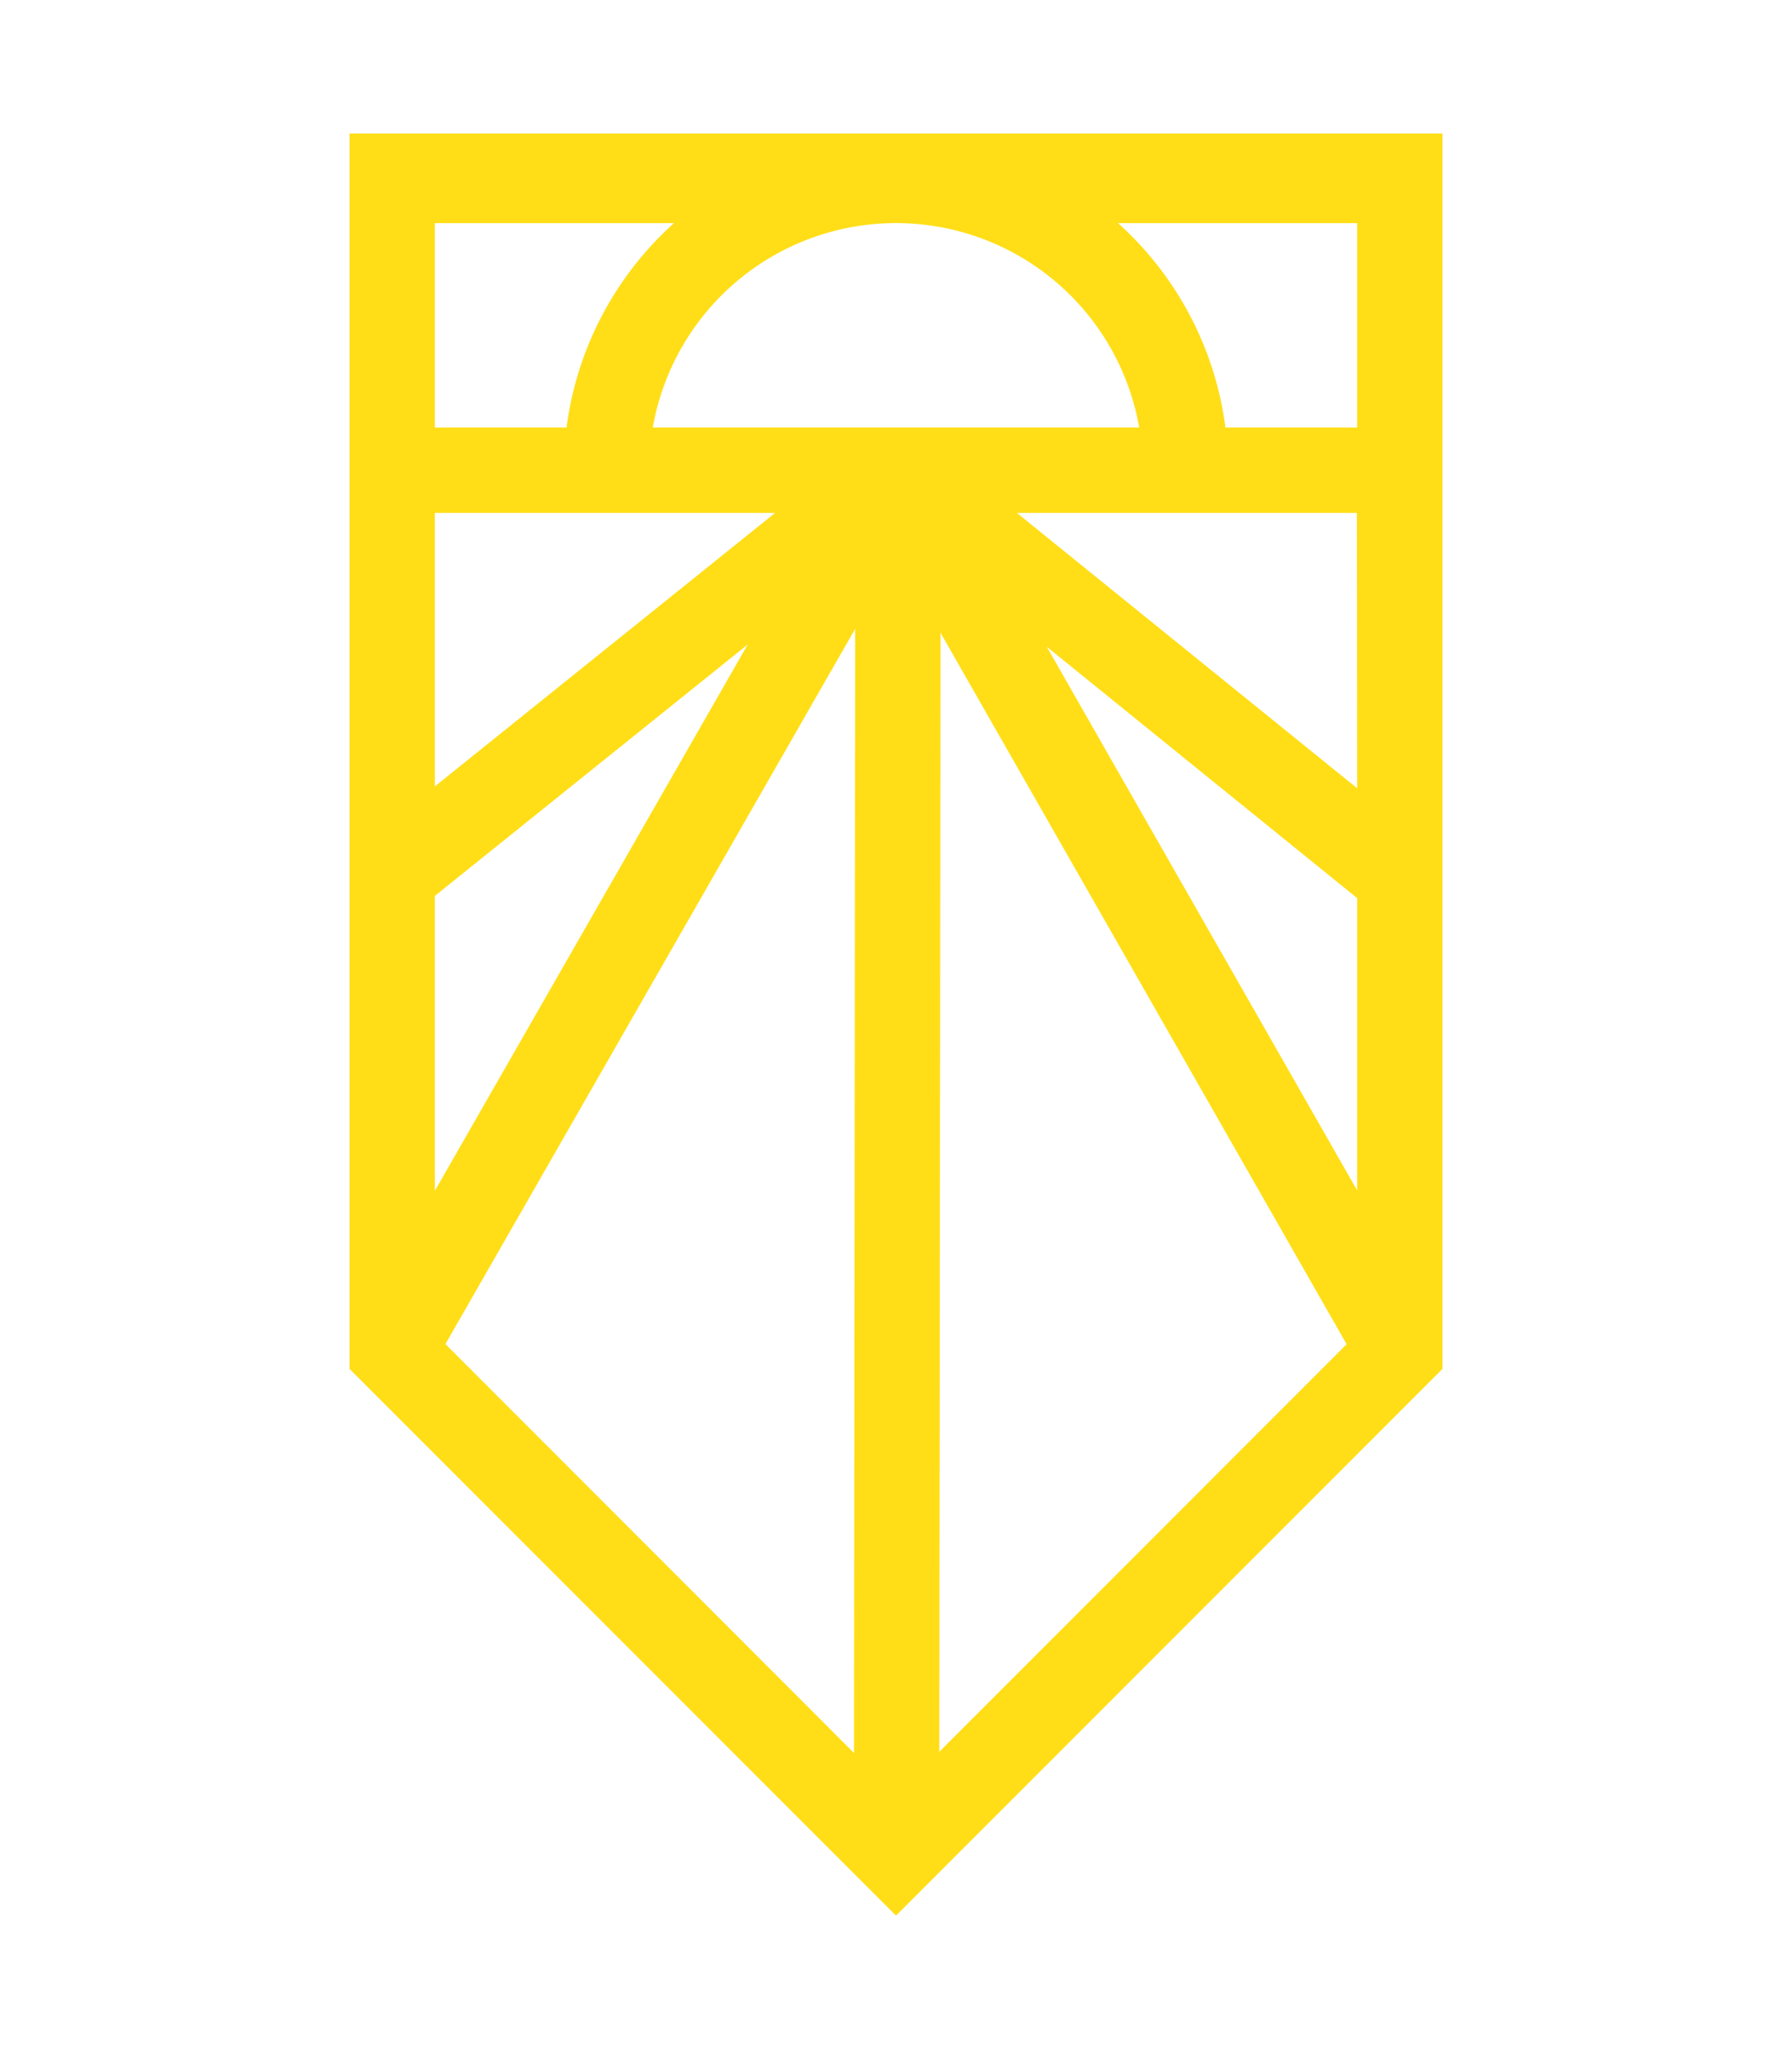<svg height="4in" viewBox="0 0 252 288" width="3.5in" xmlns="http://www.w3.org/2000/svg"><path d="m49.15 18.76v173.63l76.85 76.85 76.85-76.85v-173.63zm123.18 41.33a46.7 46.7 0 0 0 -15.11-28.73h33.63v28.73zm18.52 107.22-43.65-76.41 43.65 35.33zm-129.7-41.39 44-35.34-44 76.79zm59.11-37.54-.17 158-57.45-57.47zm12 .55 57.11 100-57.28 57.28zm-40.46-28.84a34.72 34.72 0 0 1 68.4 0zm-30.65 0v-28.73h33.63a46.7 46.7 0 0 0 -15.11 28.73zm18.13 12h29.72l-47.85 38.44v-38.44zm111.57 38.7-47.85-38.7h47.81z" fill="#ffde17"/></svg>